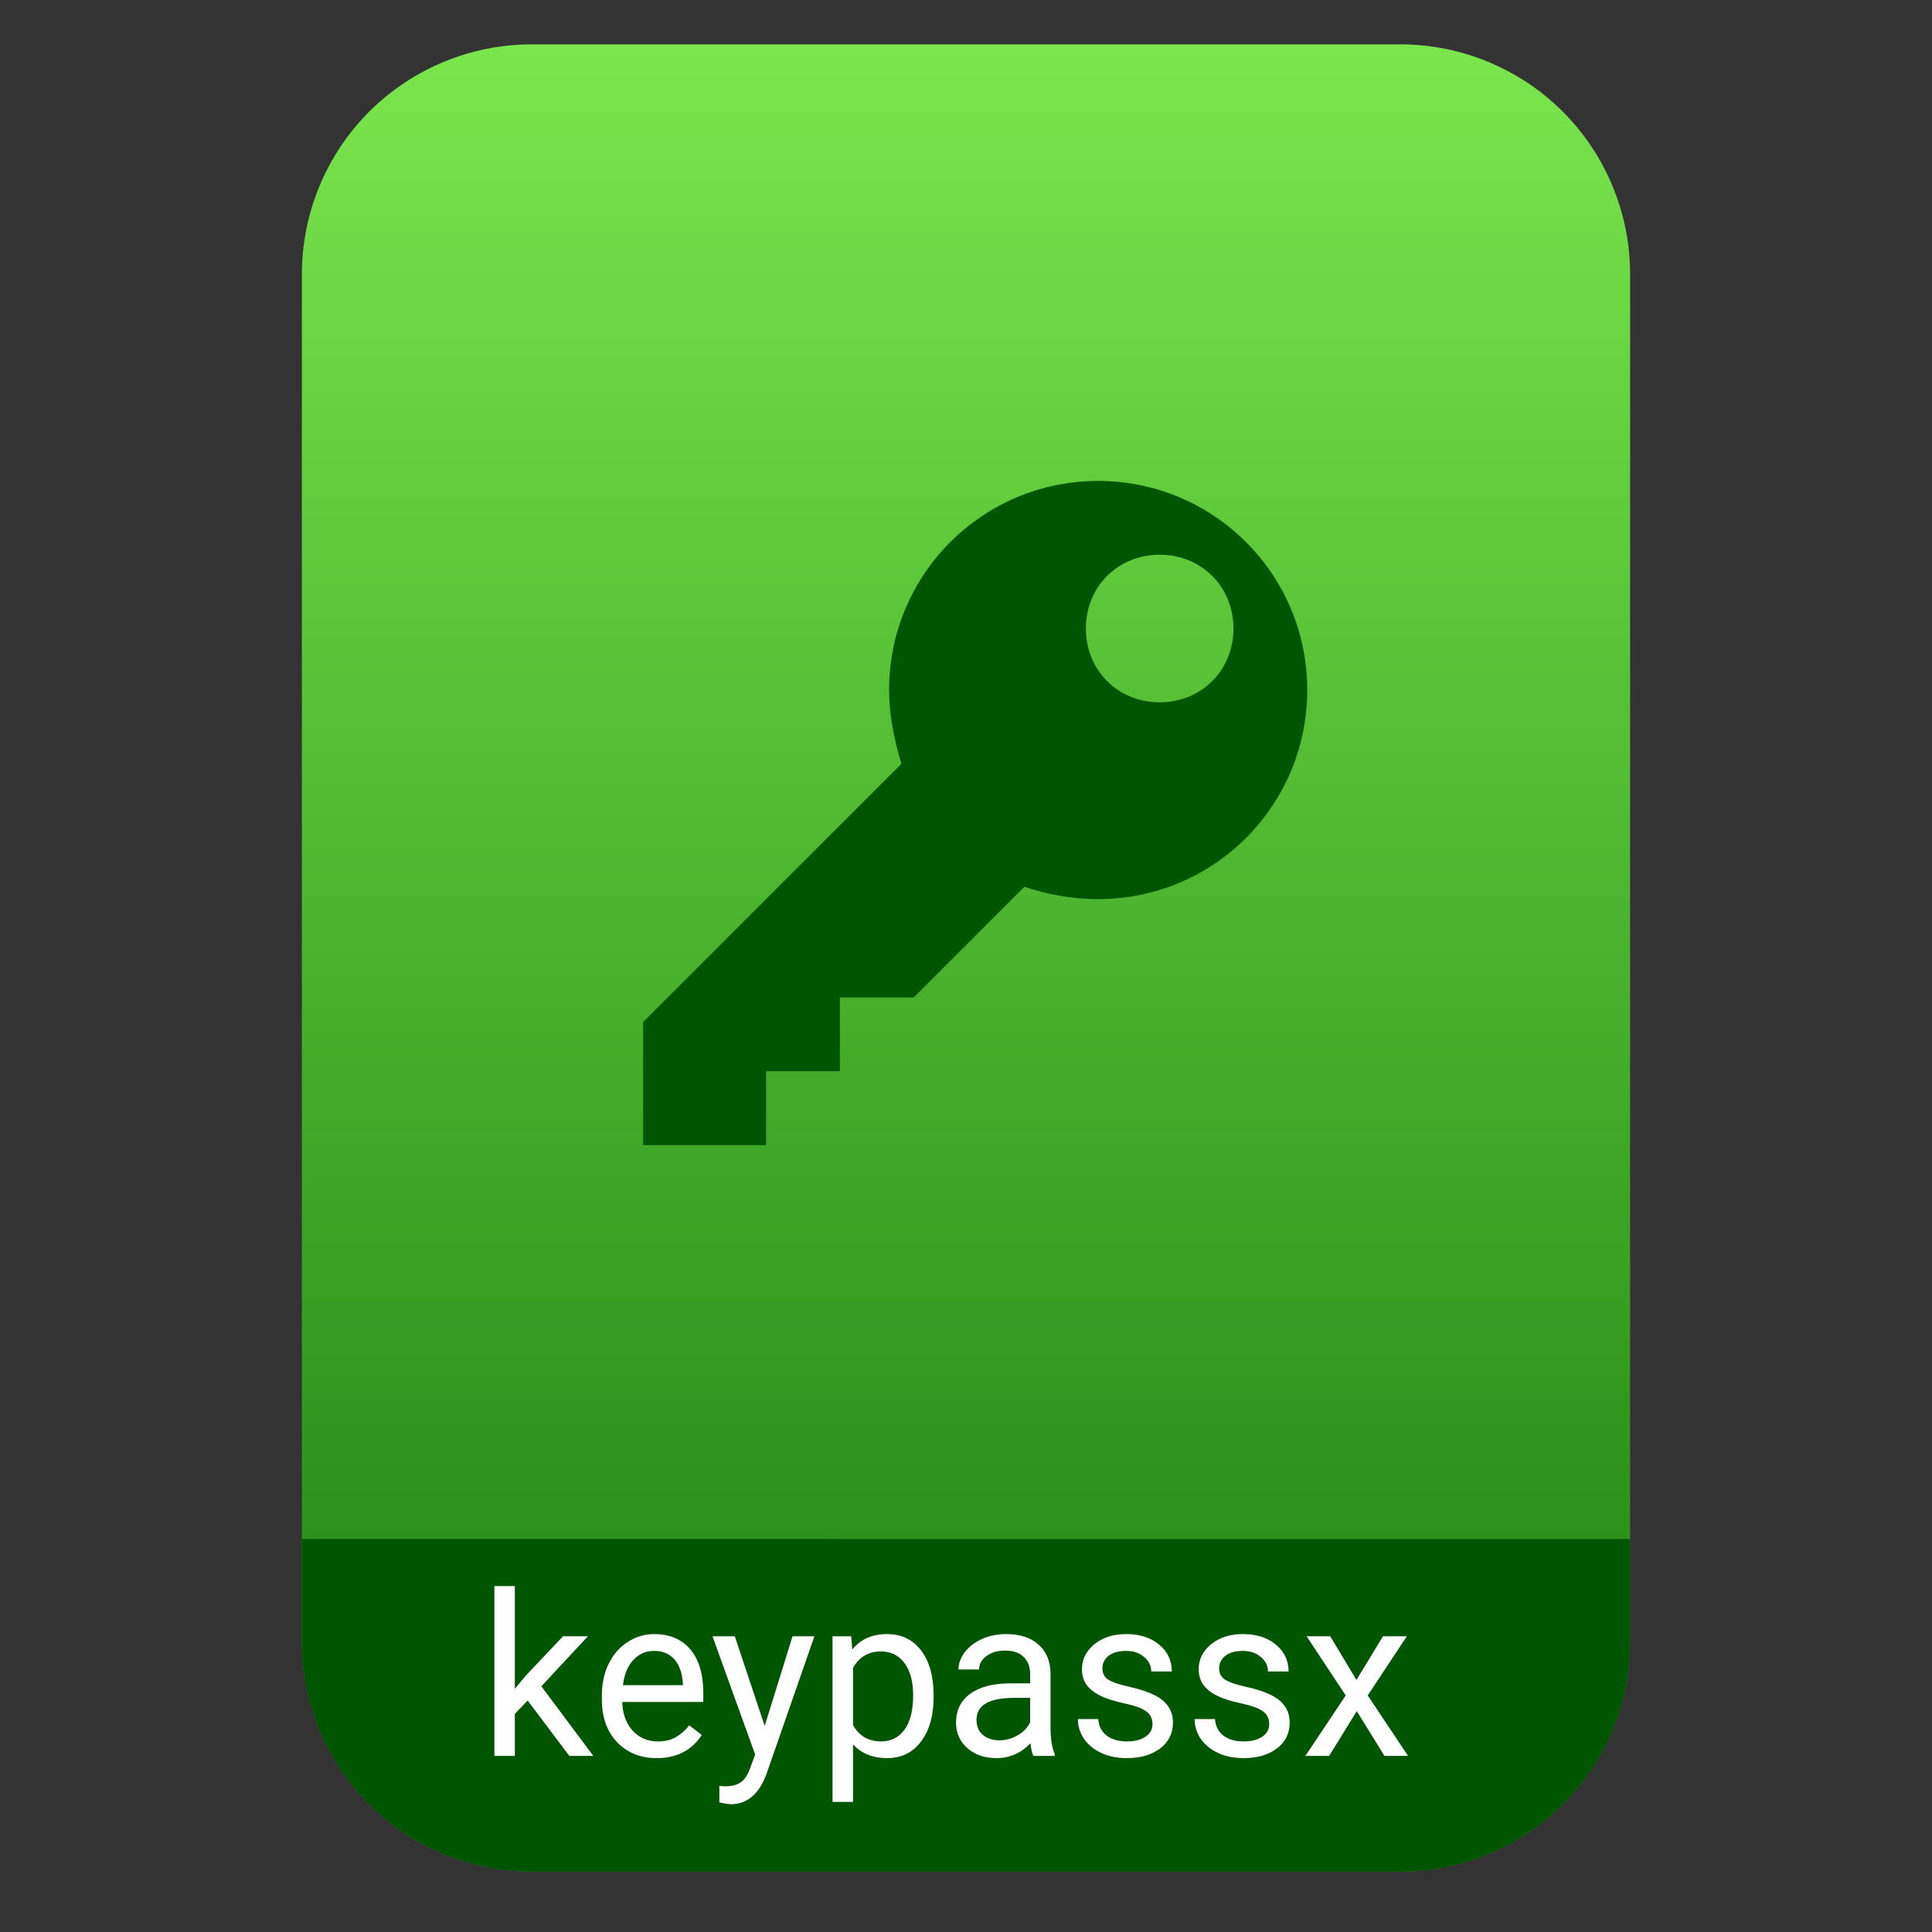 <?xml version="1.0" encoding="UTF-8" standalone="no"?>
<svg
   style="clip-rule:evenodd;fill-rule:evenodd;stroke-linejoin:round;stroke-miterlimit:2"
   viewBox="0 0 64 64"
   version="1.1"
   id="svg29"
   sodipodi:docname="application-x-keepassx.svg"
   inkscape:version="1.1.2 (0a00cf5339, 2022-02-04)"
   xmlns:inkscape="http://www.inkscape.org/namespaces/inkscape"
   xmlns:sodipodi="http://sodipodi.sourceforge.net/DTD/sodipodi-0.dtd"
   xmlns:xlink="http://www.w3.org/1999/xlink"
   xmlns="http://www.w3.org/2000/svg"
   xmlns:svg="http://www.w3.org/2000/svg">
  <rect x="0" y="0" width="64" height="64" fill="#333333" stroke="none"/>
  <sodipodi:namedview
     id="namedview31"
     pagecolor="#ffffff"
     bordercolor="#666666"
     borderopacity="1.0"
     inkscape:pageshadow="2"
     inkscape:pageopacity="0.0"
     inkscape:pagecheckerboard="0"
     showgrid="false"
     inkscape:zoom="10.65625"
     inkscape:cx="32"
     inkscape:cy="32"
     inkscape:window-width="1896"
     inkscape:window-height="1022"
     inkscape:window-x="12"
     inkscape:window-y="46"
     inkscape:window-maximized="1"
     inkscape:current-layer="svg29" />
  <path
     id="path2"
     style="fill:url(#linearGradient4360)"
     d="M 17.617 1.469 C 15.597 1.469 13.659 2.271 12.23 3.699 C 10.802 5.128 10 7.068 10 9.088 L 10 13.508 L 10 54.383 C 10 56.403 10.802 58.341 12.23 59.77 C 13.659 61.198 15.597 62 17.617 62 L 46.383 62 C 48.403 62 50.341 61.198 51.77 59.77 C 53.198 58.341 54 56.403 54 54.383 L 54 13.508 L 54 9.088 C 54 7.068 53.198 5.128 51.77 3.699 C 50.341 2.271 48.403 1.469 46.383 1.469 L 38.779 1.469 L 25.221 1.469 L 17.617 1.469 z " />
  <path
     id="path914"
     style="clip-rule:evenodd;fill:#005500;fill-opacity:1;fill-rule:evenodd;stroke-width:1;stroke-linejoin:round;stroke-miterlimit:2"
     d="m 10,50.982 v 3.4 c 0,2.02 0.802,3.958 2.23,5.387 1.429,1.428 3.367,2.23 5.387,2.23 h 28.766 c 2.02,0 3.958,-0.802 5.387,-2.23 C 53.198,58.341 54,56.403 54,54.383 v -3.4 z" />
  <path
     d="m17.479 56.332l-0.424 0.443v1.392h-0.678v-5.625h0.678v3.402l0.362-0.436 1.234-1.304h0.824l-1.542 1.656 1.722 2.307h-0.795l-1.381-1.835z"
     style="fill-rule:nonzero;fill:#fff"
     id="path4" />
  <path
     d="m21.753 58.24c-0.537 0-0.974-0.176-1.311-0.527-0.337-0.354-0.505-0.827-0.505-1.418v-0.124c0-0.393 0.074-0.744 0.223-1.051 0.151-0.31 0.361-0.552 0.63-0.725 0.271-0.176 0.564-0.264 0.879-0.264 0.515 0 0.915 0.17 1.201 0.509s0.428 0.825 0.428 1.458v0.282h-2.684c0.01 0.39 0.123 0.706 0.341 0.948 0.219 0.239 0.498 0.359 0.835 0.359 0.239 0 0.442-0.049 0.608-0.147 0.166-0.097 0.311-0.227 0.435-0.388l0.414 0.323c-0.332 0.51-0.83 0.765-1.494 0.765zm-0.084-3.552c-0.274 0-0.503 0.1-0.689 0.3-0.185 0.198-0.3 0.476-0.344 0.835h1.985v-0.051c-0.02-0.345-0.112-0.611-0.278-0.799-0.166-0.19-0.391-0.285-0.674-0.285z"
     style="fill-rule:nonzero;fill:#fff"
     id="path6" />
  <path
     d="m25.331 57.174l0.923-2.97h0.725l-1.593 4.574c-0.247 0.659-0.639 0.989-1.176 0.989l-0.128-0.011-0.253-0.048v-0.549l0.184 0.015c0.229 0 0.407-0.047 0.534-0.139 0.13-0.093 0.236-0.263 0.319-0.509l0.15-0.403-1.414-3.919h0.74l0.989 2.97z"
     style="fill-rule:nonzero;fill:#fff"
     id="path8" />
  <path
     d="m30.927 56.229c0 0.603-0.138 1.089-0.414 1.458s-0.65 0.553-1.121 0.553c-0.481 0-0.859-0.153-1.135-0.458v1.908h-0.678v-5.486h0.619l0.033 0.44c0.276-0.342 0.659-0.513 1.15-0.513 0.476 0 0.852 0.179 1.128 0.538 0.278 0.359 0.418 0.858 0.418 1.498v0.062zm-0.678-0.077c0-0.446-0.095-0.799-0.286-1.058-0.19-0.259-0.451-0.388-0.783-0.388-0.41 0-0.718 0.182-0.923 0.546v1.893c0.203 0.361 0.513 0.542 0.93 0.542 0.325 0 0.582-0.128 0.773-0.385 0.193-0.258 0.289-0.642 0.289-1.15z"
     style="fill-rule:nonzero;fill:#fff"
     id="path10" />
  <path
     d="m34.23 58.167c-0.039-0.078-0.071-0.218-0.095-0.418-0.315 0.327-0.691 0.491-1.128 0.491-0.391 0-0.712-0.11-0.963-0.33-0.249-0.222-0.374-0.503-0.374-0.842 0-0.413 0.156-0.732 0.469-0.959 0.315-0.23 0.757-0.345 1.325-0.345h0.66v-0.311c0-0.237-0.071-0.425-0.213-0.564-0.141-0.142-0.35-0.212-0.626-0.212-0.242 0-0.444 0.061-0.608 0.183-0.163 0.122-0.245 0.27-0.245 0.443h-0.681c0-0.198 0.069-0.388 0.208-0.571 0.142-0.186 0.332-0.332 0.572-0.44 0.241-0.107 0.506-0.161 0.794-0.161 0.457 0 0.815 0.115 1.073 0.344 0.259 0.227 0.393 0.541 0.403 0.941v1.824c0 0.364 0.047 0.653 0.139 0.868v0.059h-0.71zm-1.124-0.517c0.212 0 0.413-0.055 0.604-0.165 0.19-0.109 0.328-0.252 0.414-0.428v-0.813h-0.531c-0.83 0-1.245 0.243-1.245 0.729 0 0.212 0.07 0.378 0.212 0.498 0.142 0.119 0.323 0.179 0.546 0.179z"
     style="fill-rule:nonzero;fill:#fff"
     id="path12" />
  <path
     d="m38.178 57.116c0-0.183-0.07-0.325-0.209-0.425-0.137-0.103-0.377-0.191-0.722-0.264-0.341-0.073-0.614-0.161-0.816-0.264-0.2-0.102-0.349-0.224-0.447-0.366-0.095-0.141-0.143-0.31-0.143-0.505 0-0.325 0.137-0.599 0.41-0.824 0.276-0.225 0.628-0.337 1.055-0.337 0.449 0 0.813 0.116 1.091 0.348 0.281 0.232 0.421 0.528 0.421 0.89h-0.681c0-0.186-0.079-0.346-0.238-0.48-0.156-0.134-0.354-0.201-0.593-0.201-0.247 0-0.439 0.053-0.579 0.161-0.139 0.107-0.208 0.248-0.208 0.421 0 0.163 0.064 0.287 0.194 0.37 0.129 0.083 0.362 0.162 0.699 0.238 0.34 0.076 0.614 0.166 0.824 0.271s0.365 0.232 0.465 0.381c0.103 0.146 0.154 0.326 0.154 0.538 0 0.354-0.142 0.638-0.425 0.853-0.283 0.213-0.65 0.319-1.102 0.319-0.317 0-0.598-0.056-0.842-0.169-0.244-0.112-0.436-0.268-0.575-0.468-0.137-0.203-0.205-0.421-0.205-0.656h0.677c0.012 0.227 0.103 0.408 0.271 0.542 0.171 0.132 0.396 0.198 0.674 0.198 0.256 0 0.461-0.051 0.615-0.154 0.156-0.105 0.235-0.244 0.235-0.417z"
     style="fill-rule:nonzero;fill:#fff"
     id="path14" />
  <path
     d="m42.045 57.116c0-0.183-0.07-0.325-0.209-0.425-0.137-0.103-0.377-0.191-0.721-0.264-0.342-0.073-0.614-0.161-0.817-0.264-0.2-0.102-0.349-0.224-0.447-0.366-0.095-0.141-0.143-0.31-0.143-0.505 0-0.325 0.137-0.599 0.411-0.824 0.275-0.225 0.627-0.337 1.054-0.337 0.449 0 0.813 0.116 1.091 0.348 0.281 0.232 0.422 0.528 0.422 0.89h-0.682c0-0.186-0.079-0.346-0.238-0.48-0.156-0.134-0.354-0.201-0.593-0.201-0.246 0-0.439 0.053-0.578 0.161-0.14 0.107-0.209 0.248-0.209 0.421 0 0.163 0.065 0.287 0.194 0.37s0.362 0.162 0.699 0.238c0.34 0.076 0.614 0.166 0.824 0.271s0.365 0.232 0.465 0.381c0.103 0.146 0.154 0.326 0.154 0.538 0 0.354-0.141 0.638-0.425 0.853-0.283 0.213-0.65 0.319-1.102 0.319-0.317 0-0.598-0.056-0.842-0.169-0.244-0.112-0.436-0.268-0.575-0.468-0.137-0.203-0.205-0.421-0.205-0.656h0.677c0.013 0.227 0.103 0.408 0.271 0.542 0.171 0.132 0.396 0.198 0.674 0.198 0.257 0 0.462-0.051 0.615-0.154 0.157-0.105 0.235-0.244 0.235-0.417z"
     style="fill-rule:nonzero;fill:#fff"
     id="path16" />
  <path
     d="m44.934 55.651l0.879-1.447h0.791l-1.296 1.959 1.336 2.004h-0.783l-0.916-1.484-0.915 1.484h-0.788l1.337-2.004-1.296-1.959h0.783l0.868 1.447z"
     style="fill-rule:nonzero;fill:#fff"
     id="path18" />
  <path
     d="m36.378 15.932c-3.83 0-6.926 3.096-6.926 6.926 0 0.814 0.163 1.629 0.408 2.444l-8.556 8.556v4.074h4.074v-2.445h2.445v-2.444h2.444l3.667-3.667c0.733 0.245 1.548 0.408 2.444 0.408 3.83 0 6.926-3.097 6.926-6.926 0-3.83-3.096-6.926-6.926-6.926zm2.037 7.333c-1.385 0-2.444-1.059-2.444-2.444 0-1.386 1.059-2.445 2.444-2.445s2.445 1.059 2.445 2.445c0 1.385-1.06 2.444-2.445 2.444z"
     style="fill-rule:nonzero;fill:#050"
     id="path20" />
  <defs
     id="defs27">
    <linearGradient
       id="_Linear1"
       x2="1"
       gradientTransform="matrix(0,-49.619,49.619,0,104.99,51.088)"
       gradientUnits="userSpaceOnUse">
      <stop
         style="stop-color:#2c901a"
         offset="0"
         id="stop22" />
      <stop
         style="stop-color:#7ae54c"
         offset="1"
         id="stop24" />
    </linearGradient>
    <linearGradient
       inkscape:collect="always"
       xlink:href="#_Linear1"
       id="linearGradient4360"
       gradientUnits="userSpaceOnUse"
       gradientTransform="matrix(0,-49.619,49.619,0,104.99,51.088)"
       x2="1" />
  </defs>
</svg>

